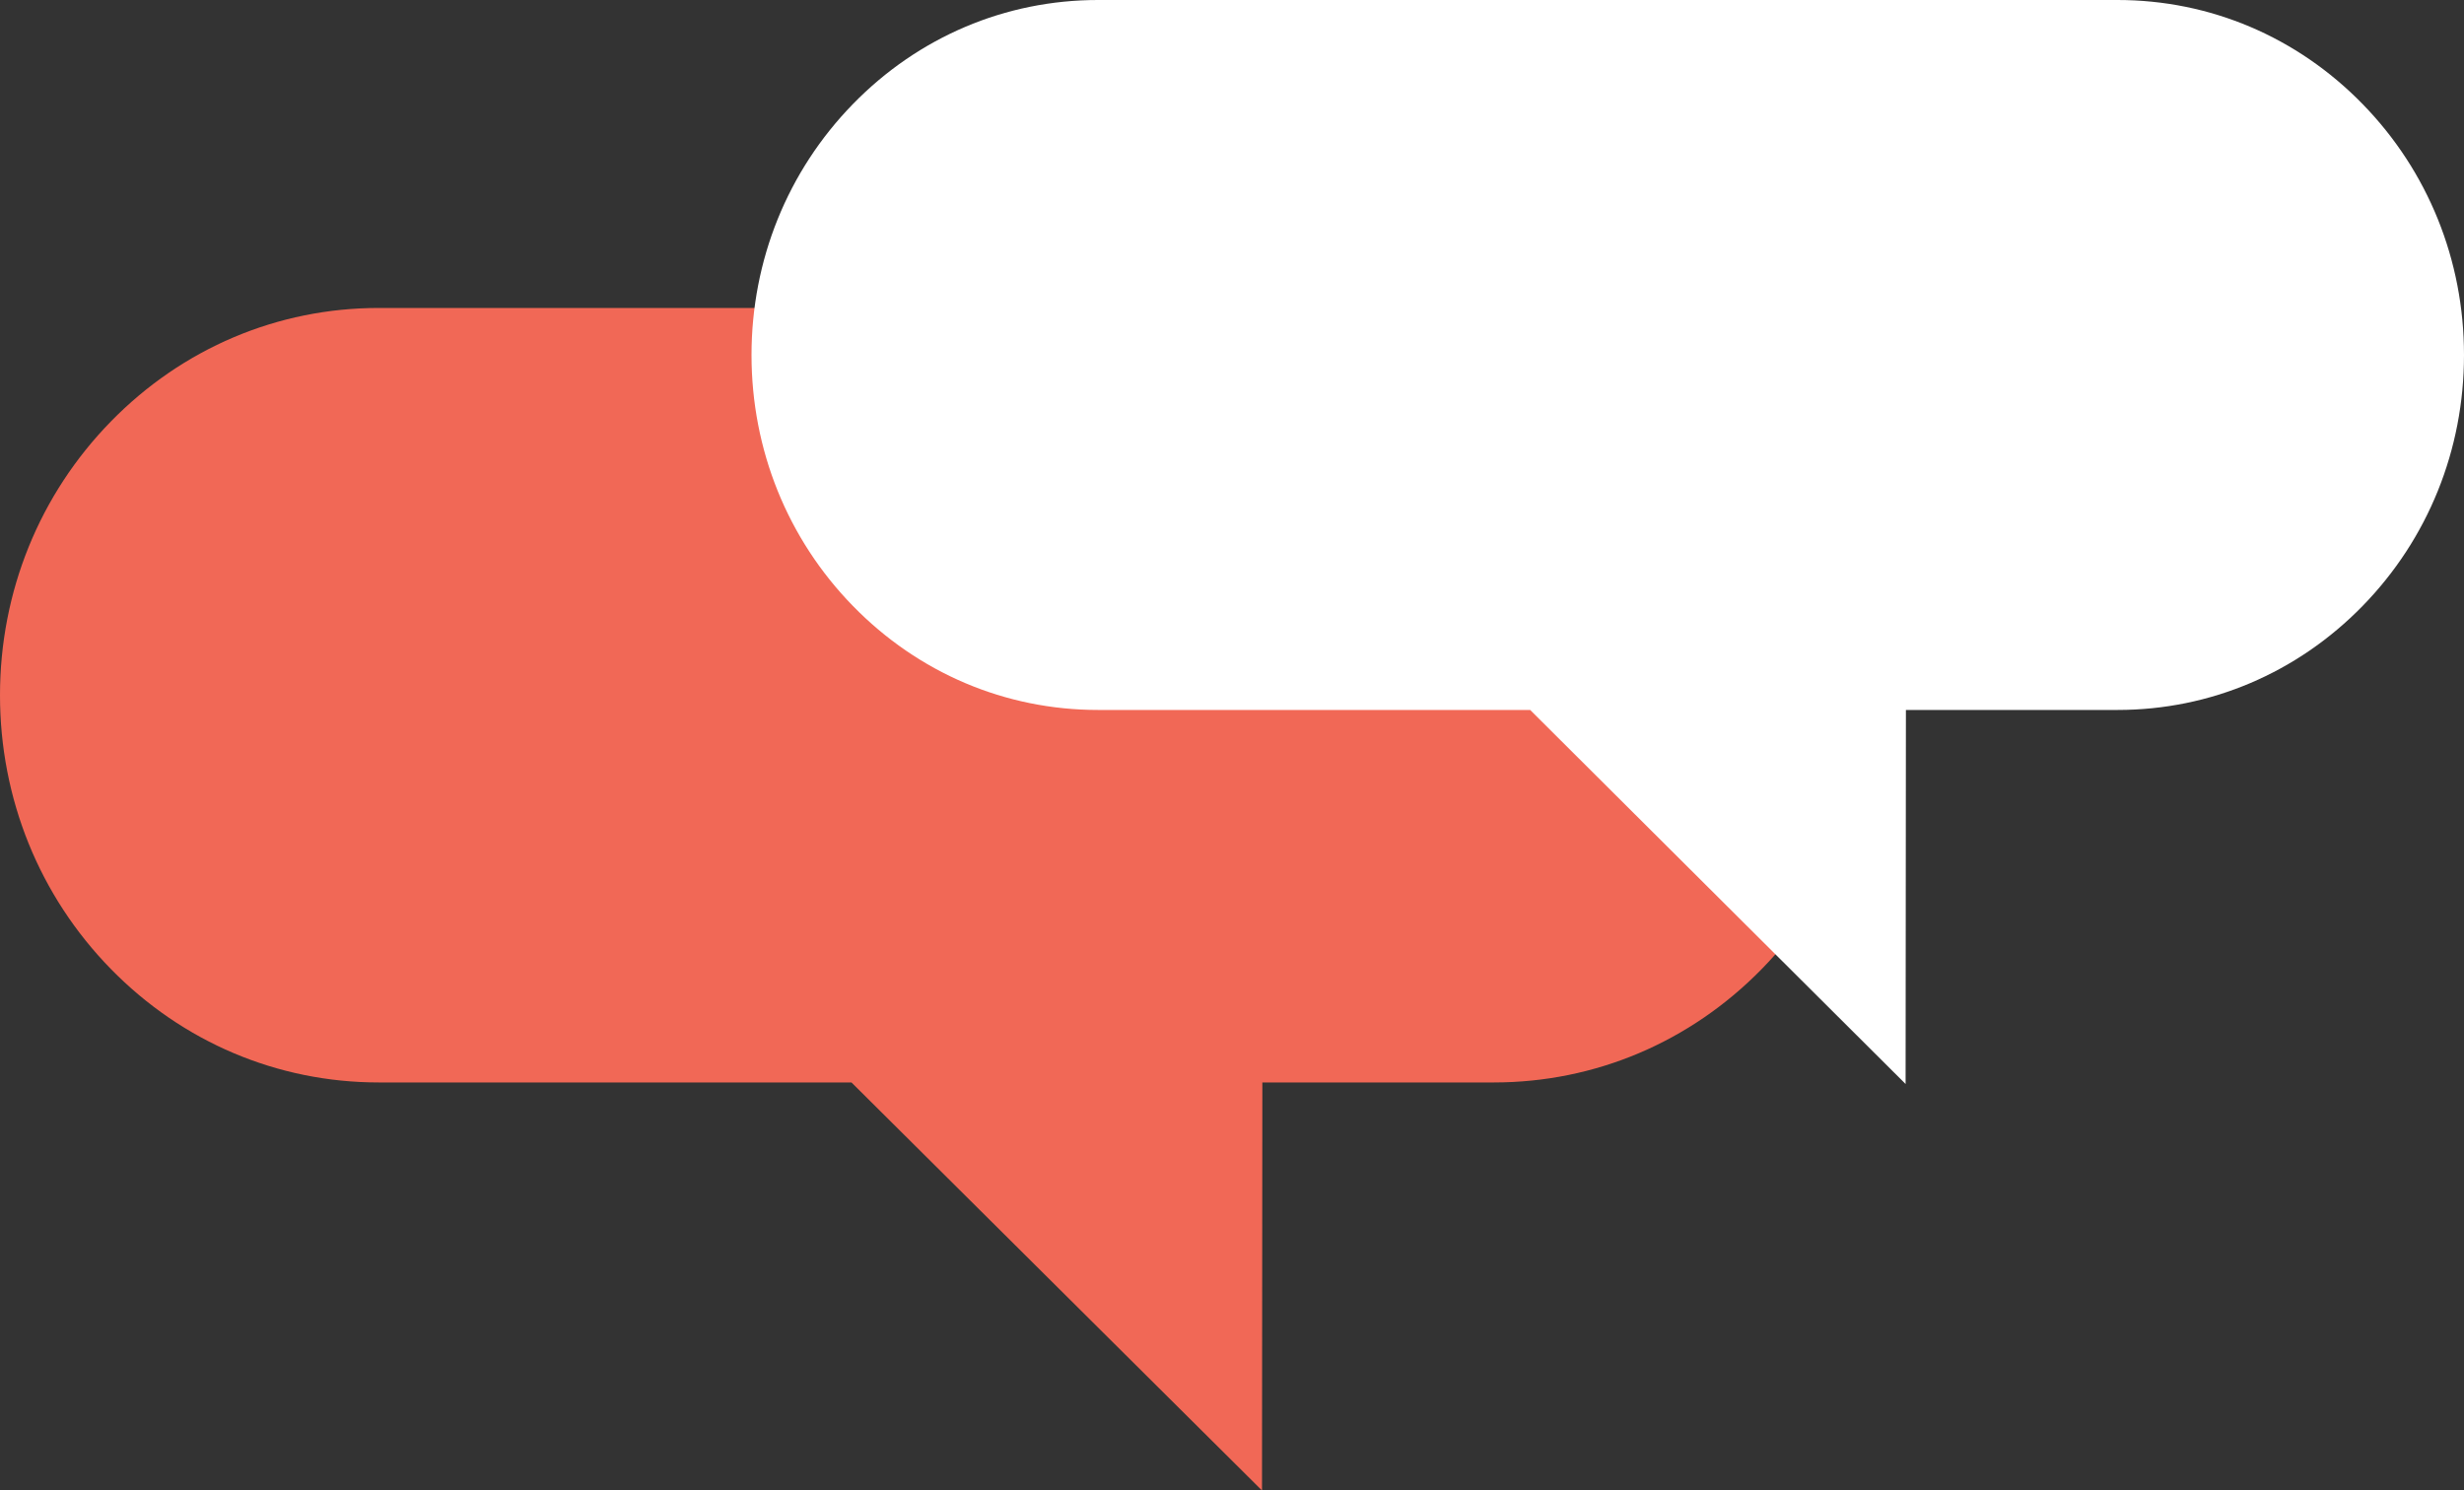 <svg width="200" height="121" viewBox="0 0 200 121" fill="none" xmlns="http://www.w3.org/2000/svg">
<rect x="0" y="0" width="200" height="121" fill="#333333" stroke="none"/>
<path d="M1.83359e-06 56.44C1.83359e-06 48.043 3.198 40.155 8.996 34.22C14.806 28.273 22.53 25 30.751 25H121.249C129.47 25 137.195 28.273 143.004 34.22C148.807 40.155 152 48.043 152 56.44C152 64.837 148.807 72.726 143.004 78.661C137.195 84.602 129.47 87.875 121.249 87.875H102.464L102.436 121L69.113 87.875H30.751C22.53 87.875 14.806 84.602 8.996 78.661C3.193 72.726 1.83359e-06 64.832 1.83359e-06 56.44Z" fill="#F16856"/>
<path d="M61 28.82C61 21.123 63.925 13.892 69.227 8.451C74.539 3 81.603 0 89.121 0H171.879C179.397 0 186.461 3 191.773 8.451C197.08 13.892 200 21.123 200 28.82C200 36.517 197.08 43.749 191.773 49.189C186.461 54.635 179.397 57.635 171.879 57.635H154.701L154.675 88L124.202 57.635H89.121C81.603 57.635 74.539 54.635 69.227 49.189C63.919 43.749 61 36.512 61 28.82Z" fill="white"/>
</svg>
